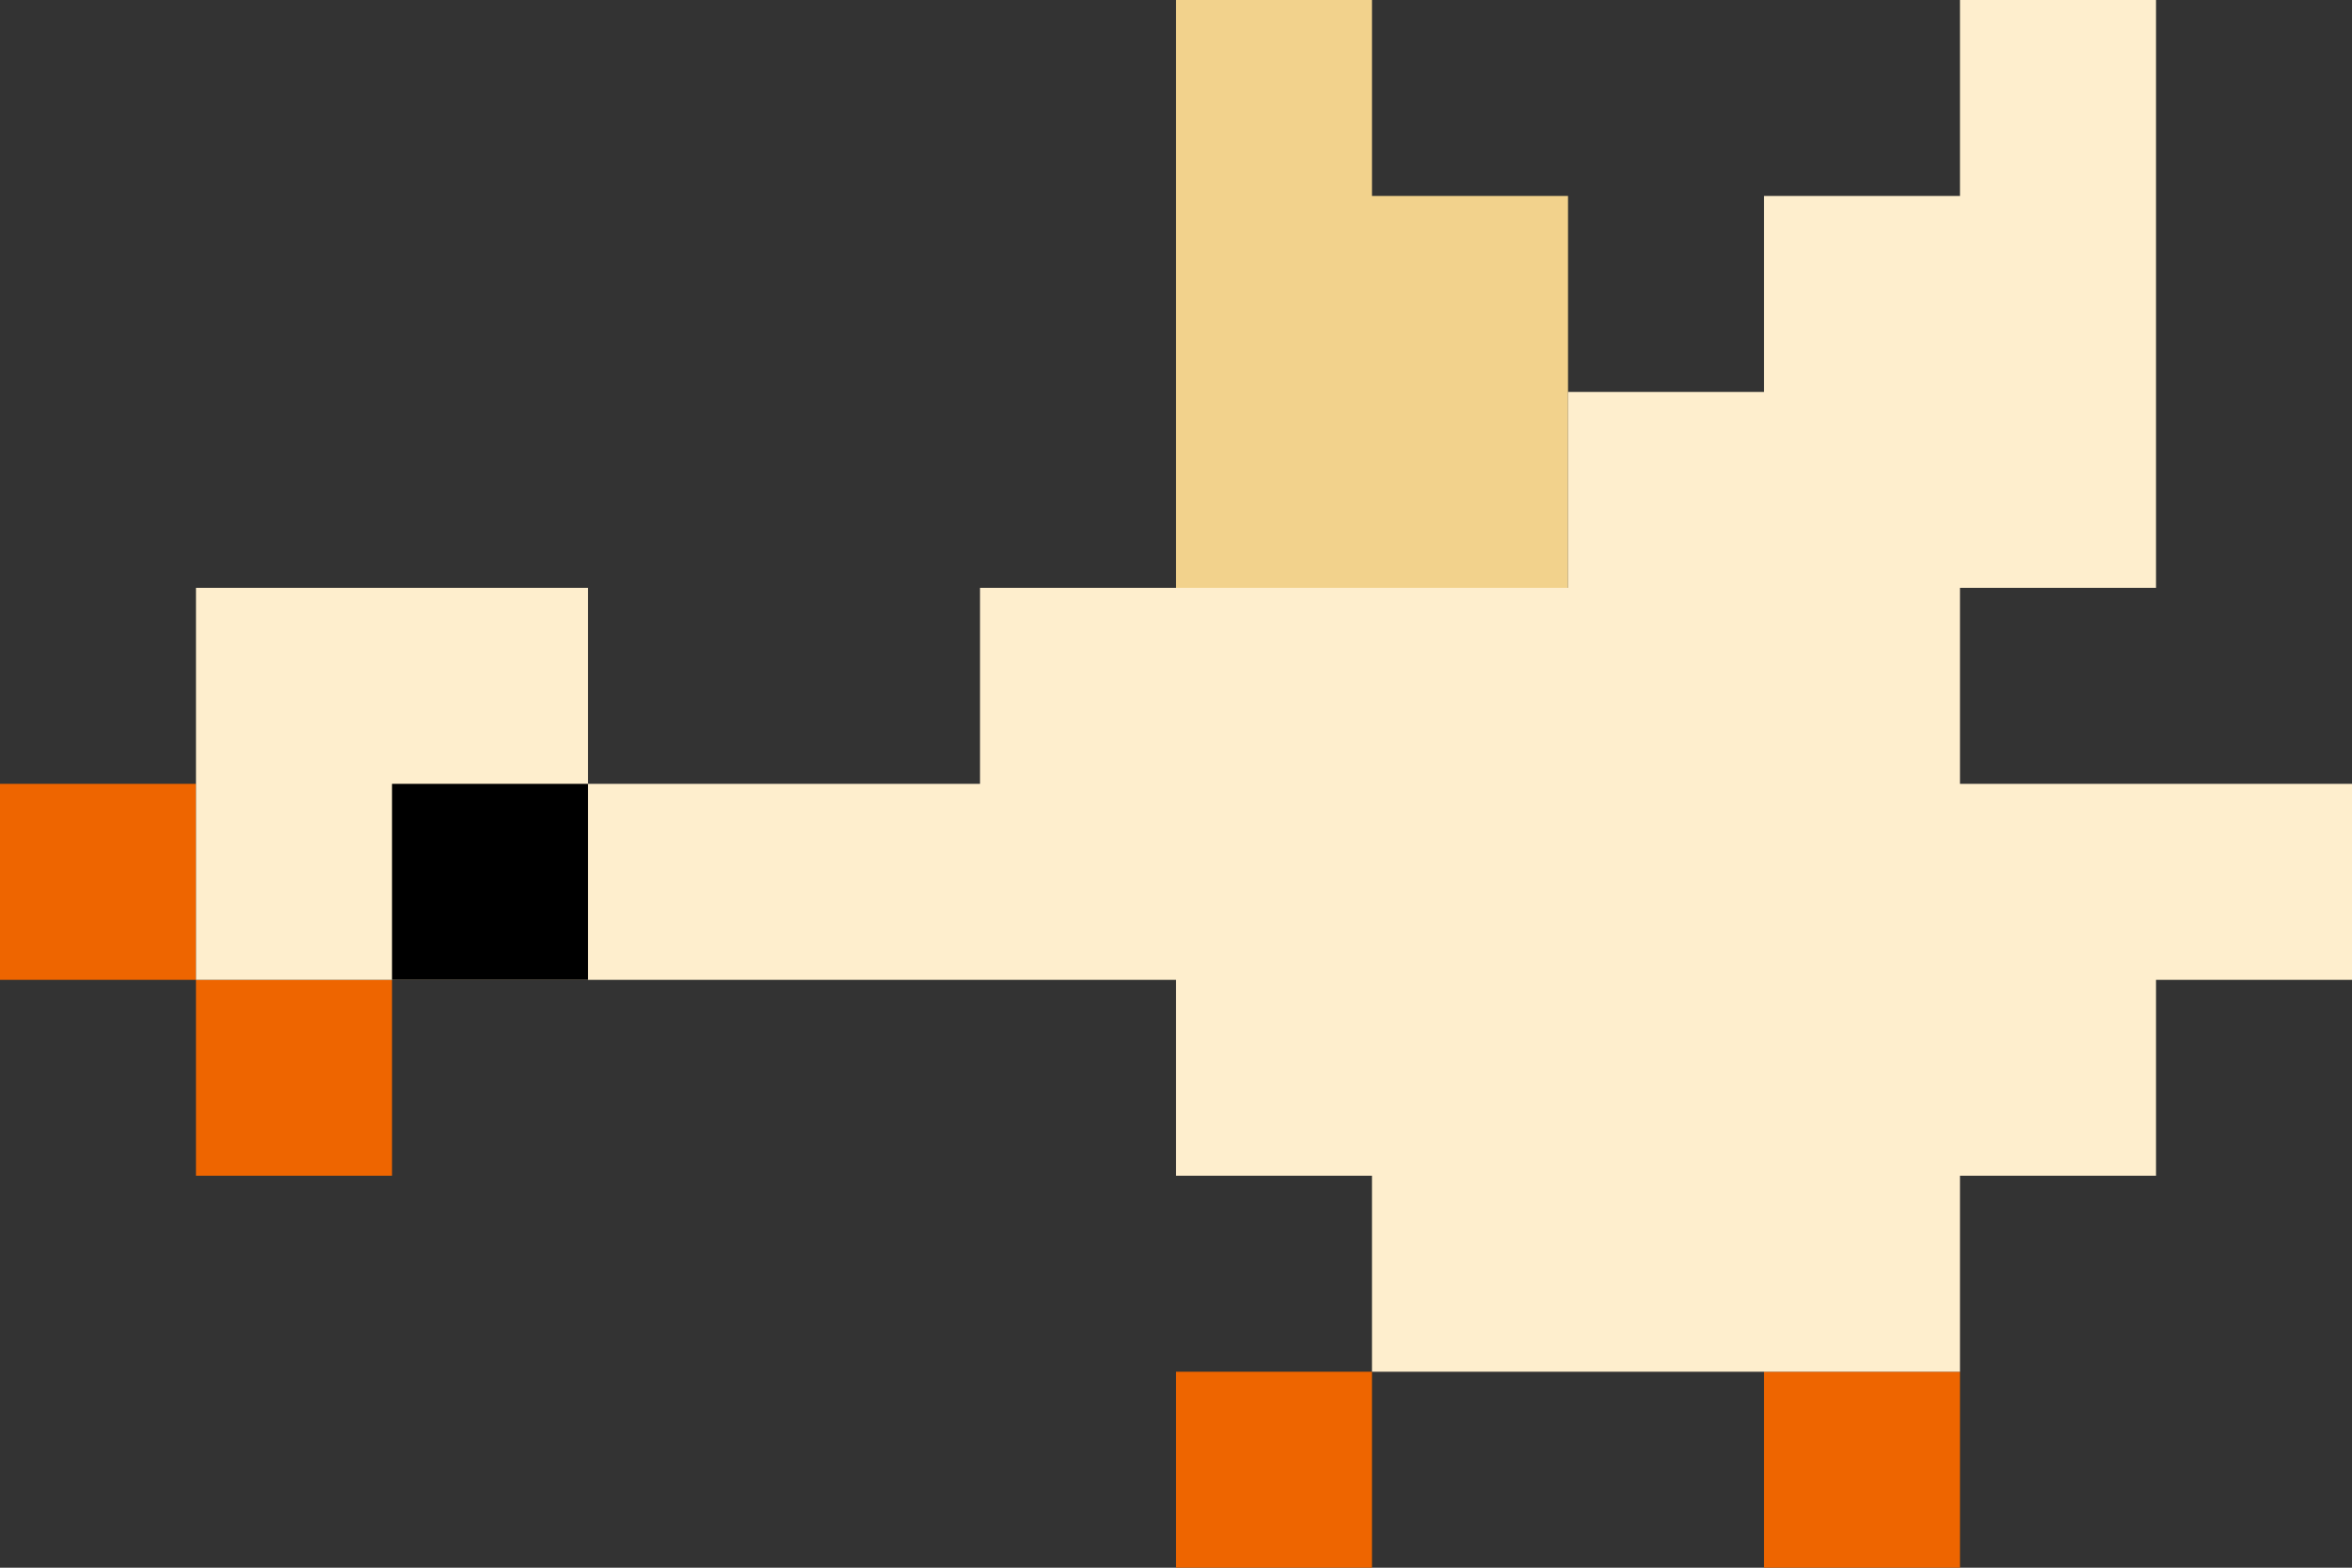 <svg width="60" height="40" viewBox="0 0 60 40" fill="none" xmlns="http://www.w3.org/2000/svg">
<rect x="0" y="0" width="60" height="40" fill="#333333" stroke="none"/>
<rect x="5" y="25" width="5" height="5" fill="#EE6500"/>
<rect x="45" y="35" width="5" height="5" fill="#EE6500"/>
<rect x="30" y="35" width="5" height="5" fill="#EE6500"/>
<rect y="20" width="5" height="5" fill="#EE6500"/>
<path fill-rule="evenodd" clip-rule="evenodd" d="M35 0H30V20H35H40V5H35V0Z" fill="#F2D28C"/>
<path fill-rule="evenodd" clip-rule="evenodd" d="M55 0H50V5H45V10H40V15H25V20H15V15H5V25H15H30V30H35V35H50V30H55V25H60V20H55H50V15H55V5V0Z" fill="#FEEECD"/>
<rect x="10" y="20" width="5" height="5" fill="black"/>
</svg>
